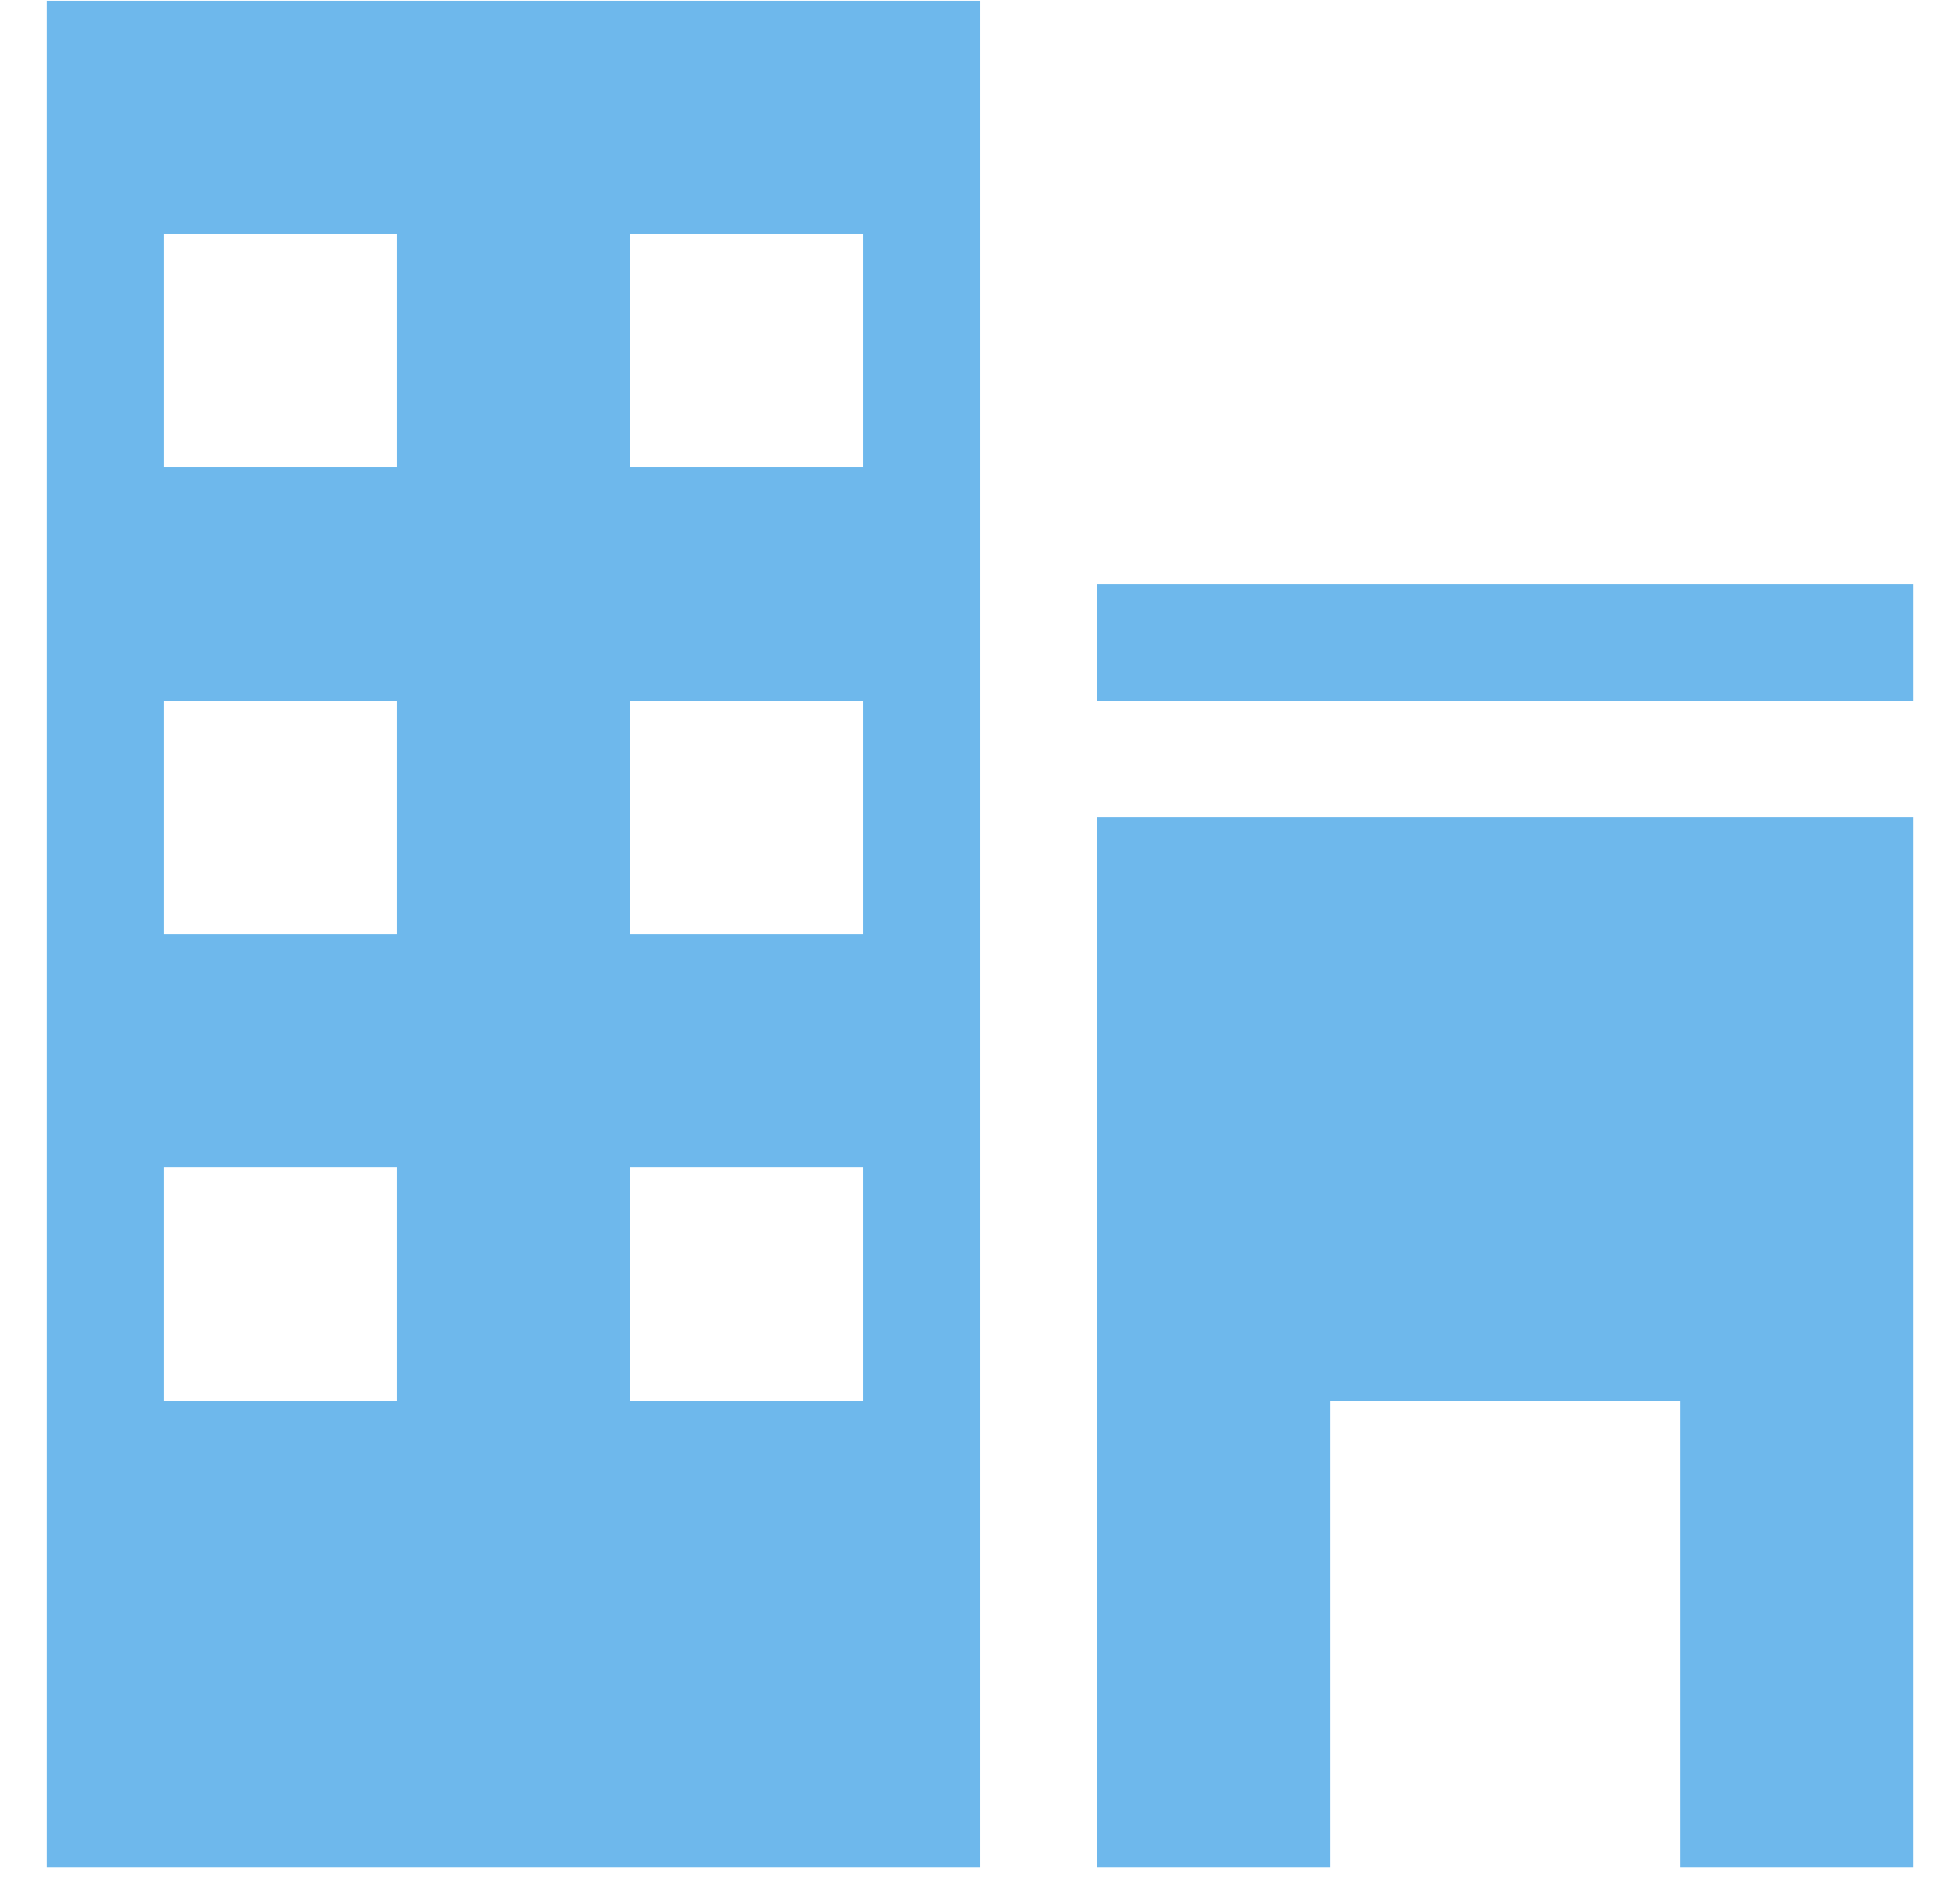 <?xml version="1.0" encoding="UTF-8"?>
<svg width="37px" height="36px" viewBox="0 0 37 36" version="1.1" xmlns="http://www.w3.org/2000/svg" xmlns:xlink="http://www.w3.org/1999/xlink">
    <!-- Generator: Sketch 40.3 (33839) - http://www.bohemiancoding.com/sketch -->
    <title>g10241</title>
    <desc>Created with Sketch.</desc>
    <defs></defs>
    <g id="Page-1" stroke="none" stroke-width="1" fill="none" fill-rule="evenodd">
        <g id="profile-screens" transform="translate(-4, -510)" fill="#6EB8EC">
            <g id="layer1">
                <g id="g10241" transform="translate(4.886, 510.014)">
                    <g id="g10201">
                        <path d="M0,35.288 L17.644,35.288 L17.644,0 L0,0 L0,35.288 L0,35.288 Z M11.028,4.411 L15.439,4.411 L15.439,8.822 L11.028,8.822 L11.028,4.411 L11.028,4.411 Z M11.028,13.233 L15.439,13.233 L15.439,17.644 L11.028,17.644 L11.028,13.233 L11.028,13.233 Z M11.028,22.055 L15.439,22.055 L15.439,26.466 L11.028,26.466 L11.028,22.055 L11.028,22.055 Z M2.206,4.411 L6.617,4.411 L6.617,8.822 L2.206,8.822 L2.206,4.411 L2.206,4.411 Z M2.206,13.233 L6.617,13.233 L6.617,17.644 L2.206,17.644 L2.206,13.233 L2.206,13.233 Z M2.206,22.055 L6.617,22.055 L6.617,26.466 L2.206,26.466 L2.206,22.055 L2.206,22.055 Z M19.85,11.028 L35.288,11.028 L35.288,13.233 L19.85,13.233 L19.85,11.028 L19.85,11.028 Z M19.85,35.288 L24.261,35.288 L24.261,26.466 L30.877,26.466 L30.877,35.288 L35.288,35.288 L35.288,15.439 L19.85,15.439 L19.85,35.288 L19.85,35.288 Z" id="path10203"></path>
                    </g>
                </g>
            </g>
        </g>
    </g>
</svg>